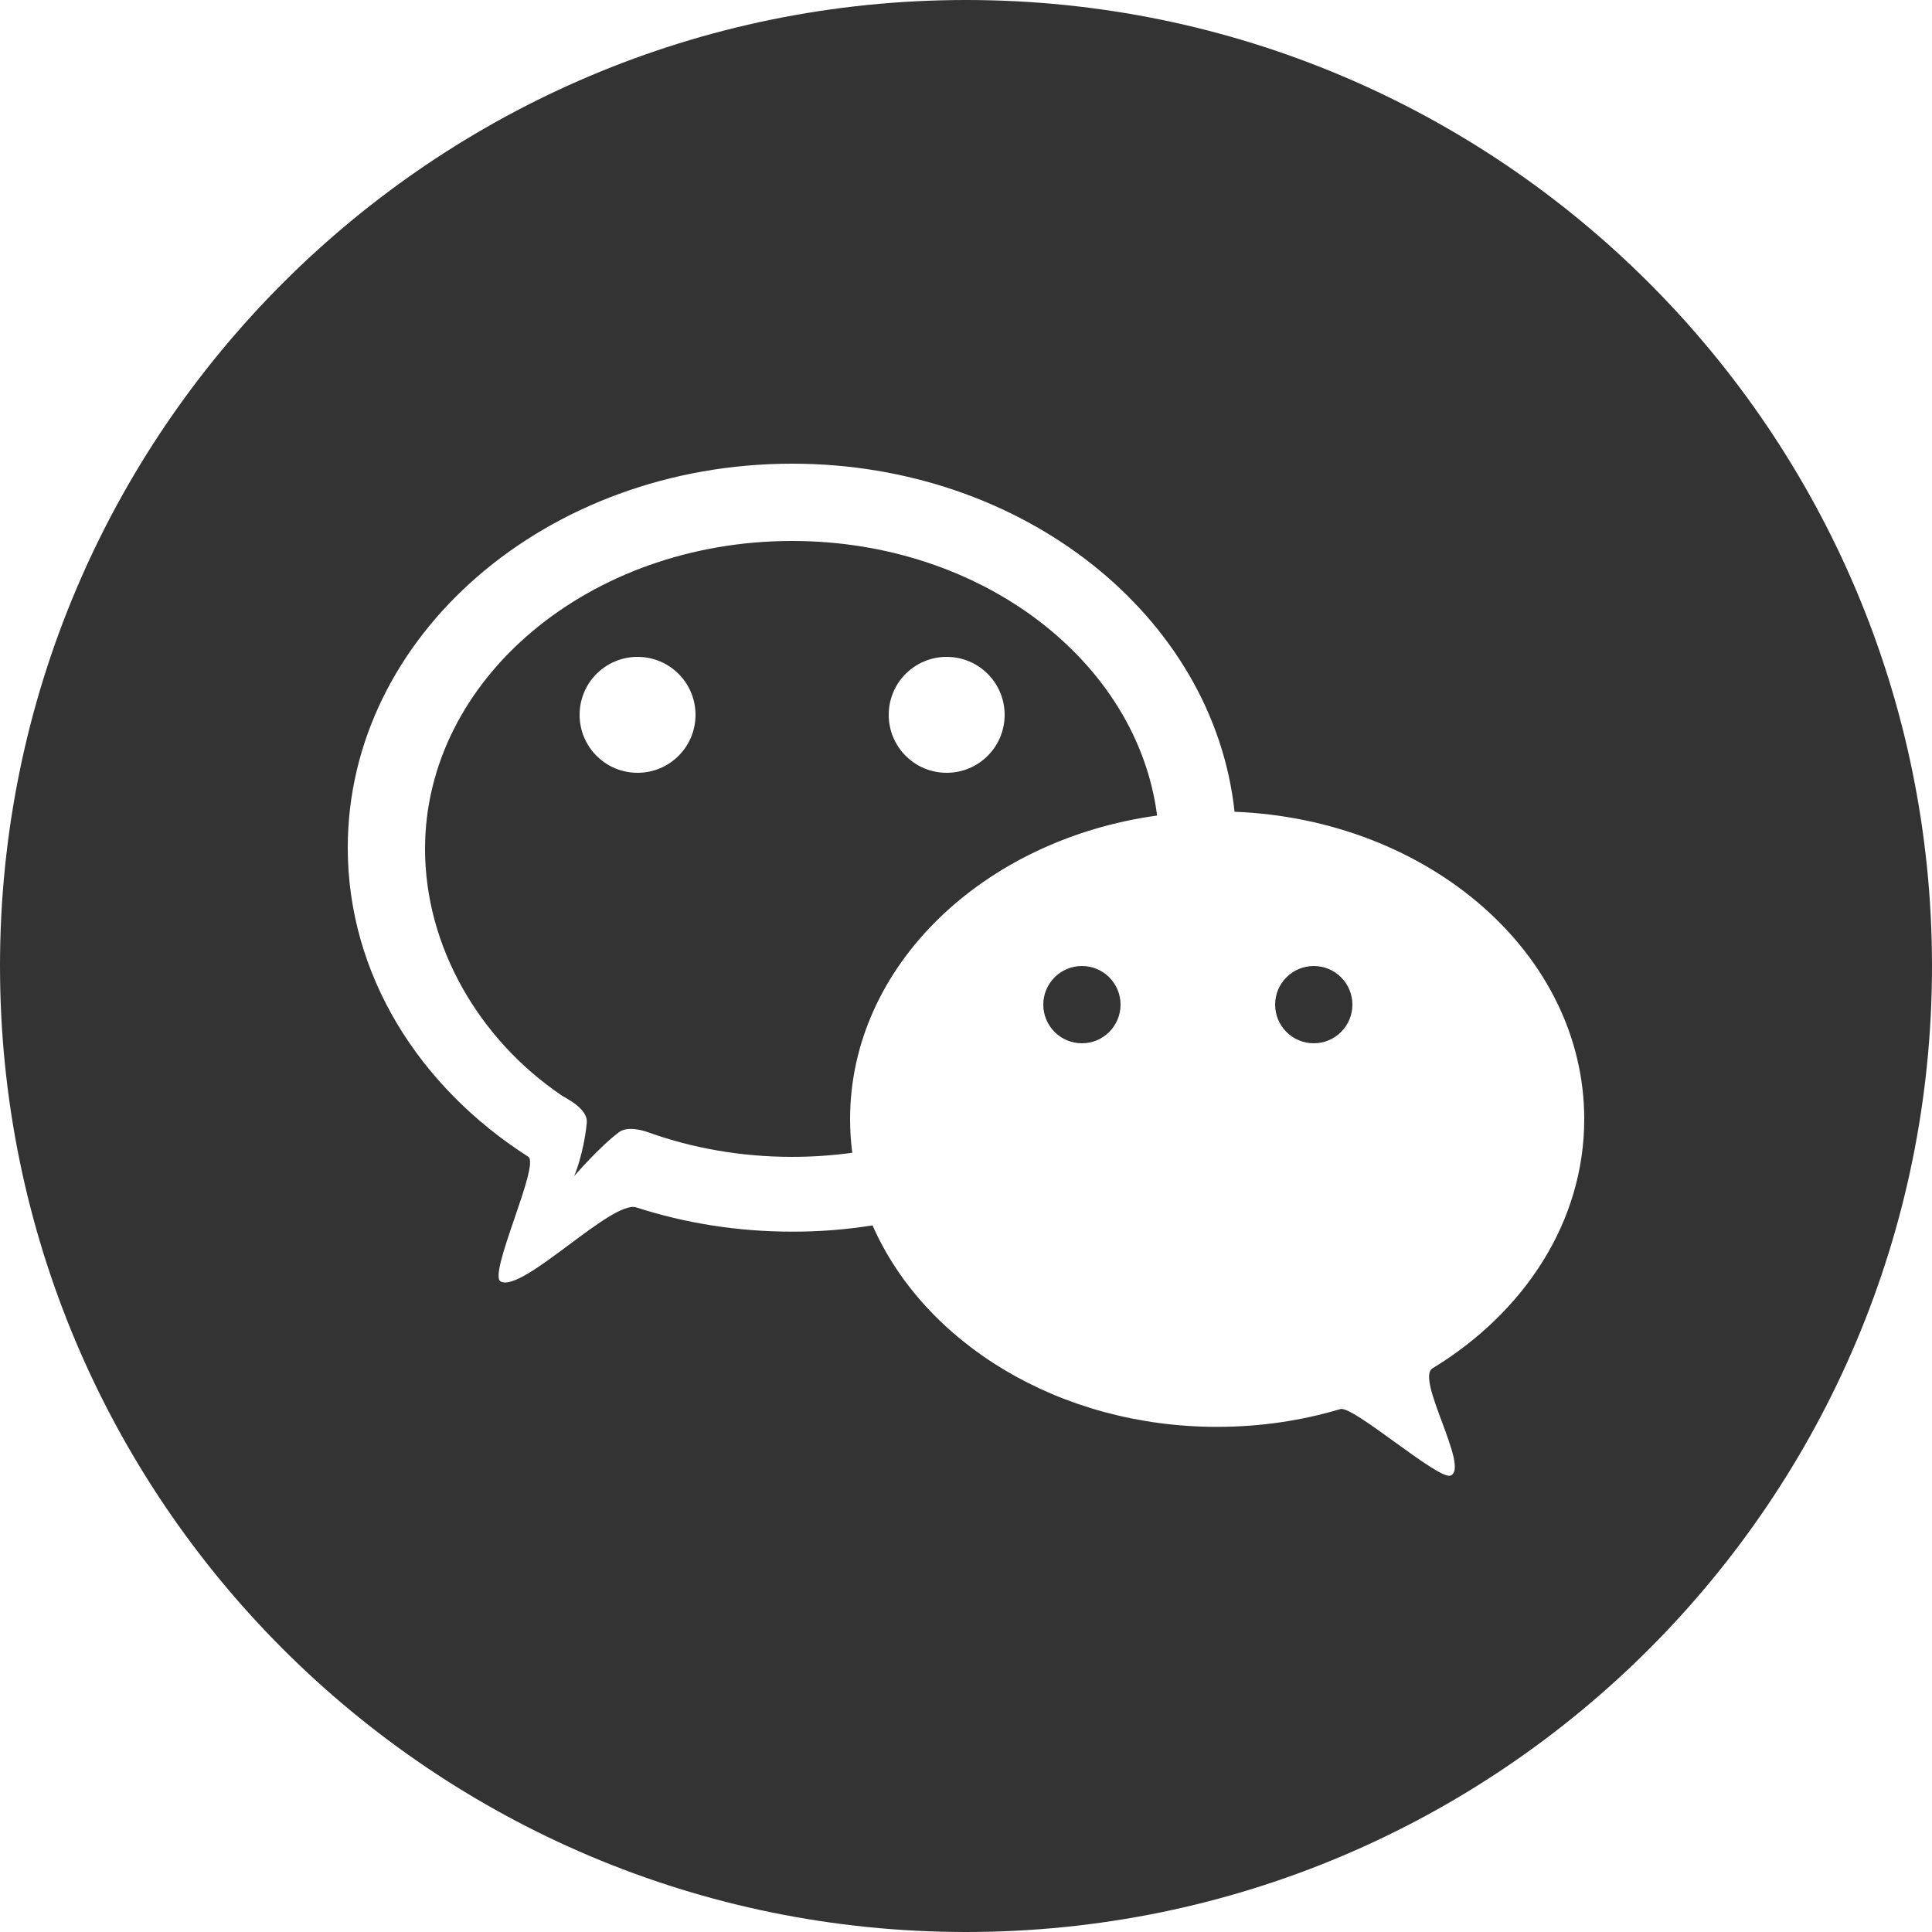 <?xml version="1.0" encoding="UTF-8"?>
<svg width="24px" height="24px" viewBox="0 0 24 24" version="1.1" xmlns="http://www.w3.org/2000/svg" xmlns:xlink="http://www.w3.org/1999/xlink">
    <!-- Generator: Sketch 59 (86127) - https://sketch.com -->
    <title>wechat</title>
    <desc>Created with Sketch.</desc>
    <g id="ERP-账户信息-优化" stroke="none" stroke-width="1" fill="none" fill-rule="evenodd">
        <g id="ERP--账户信息优化" transform="translate(-713, -569)">
            <g id="编组-14" transform="translate(560, 569)">
                <g id="编组-13">
                    <g id="编组-8" transform="translate(138, 0)">
                        <g id="wechat" transform="translate(15, 0)">
                            <g>
                                <rect id="矩形" fill="#000000" fill-rule="nonzero" opacity="0" x="0" y="0" width="24" height="24"></rect>
                                <path d="M10.839,15.222 C10.509,15.275 10.175,15.301 9.84,15.3 C9.159,15.3 8.507,15.194 7.905,14.999 C7.602,14.901 6.495,16.06 6.22,15.92 C6.056,15.836 6.714,14.466 6.562,14.369 C5.202,13.5 4.32,12.104 4.32,10.53 C4.32,7.896 6.791,5.76 9.84,5.76 C12.715,5.76 15.076,7.659 15.336,10.084 C17.754,10.179 19.68,11.852 19.68,13.902 C19.68,15.176 18.937,16.303 17.795,16.998 C17.58,17.129 18.261,18.232 18.02,18.33 C17.871,18.391 16.808,17.457 16.651,17.504 C16.172,17.647 15.657,17.725 15.12,17.725 C13.155,17.725 11.481,16.683 10.839,15.222 L10.839,15.222 Z M10.587,14.32 C10.339,14.354 10.09,14.371 9.84,14.371 C9.203,14.371 8.597,14.262 8.047,14.064 C7.992,14.044 7.796,13.985 7.69,14.064 C7.452,14.241 7.133,14.609 7.133,14.609 C7.133,14.609 7.25,14.341 7.289,13.95 C7.307,13.772 7.034,13.646 6.98,13.61 C5.943,12.908 5.28,11.75 5.28,10.546 C5.28,8.433 7.322,6.72 9.84,6.72 C12.191,6.72 14.127,8.213 14.374,10.131 C12.21,10.43 10.56,12.004 10.56,13.902 C10.56,14.043 10.569,14.183 10.587,14.32 L10.587,14.32 Z M12,24 C18.627,24 24,18.627 24,12 C24,5.373 18.627,0 12,0 C5.373,0 0,5.373 0,12 C0,18.627 5.373,24 12,24 Z M7.92,9.6 C8.318,9.6 8.64,9.278 8.64,8.88 C8.64,8.482 8.318,8.16 7.92,8.16 C7.522,8.16 7.2,8.482 7.2,8.88 C7.2,9.278 7.522,9.6 7.92,9.6 Z M11.76,9.6 C12.158,9.6 12.48,9.278 12.48,8.88 C12.48,8.482 12.158,8.16 11.76,8.16 C11.362,8.16 11.04,8.482 11.04,8.88 C11.04,9.278 11.362,9.6 11.76,9.6 L11.76,9.6 Z M13.44,12.96 C13.705,12.96 13.92,12.745 13.92,12.48 C13.92,12.215 13.705,12 13.44,12 C13.175,12 12.96,12.215 12.96,12.48 C12.96,12.745 13.175,12.96 13.44,12.96 Z M16.32,12.96 C16.585,12.96 16.8,12.745 16.8,12.48 C16.8,12.215 16.585,12 16.32,12 C16.055,12 15.84,12.215 15.84,12.48 C15.84,12.745 16.055,12.96 16.32,12.96 Z" id="形状" fill="#333333" fill-rule="nonzero"></path>
                            </g>
                        </g>
                    </g>
                </g>
            </g>
        </g>
    </g>
</svg>